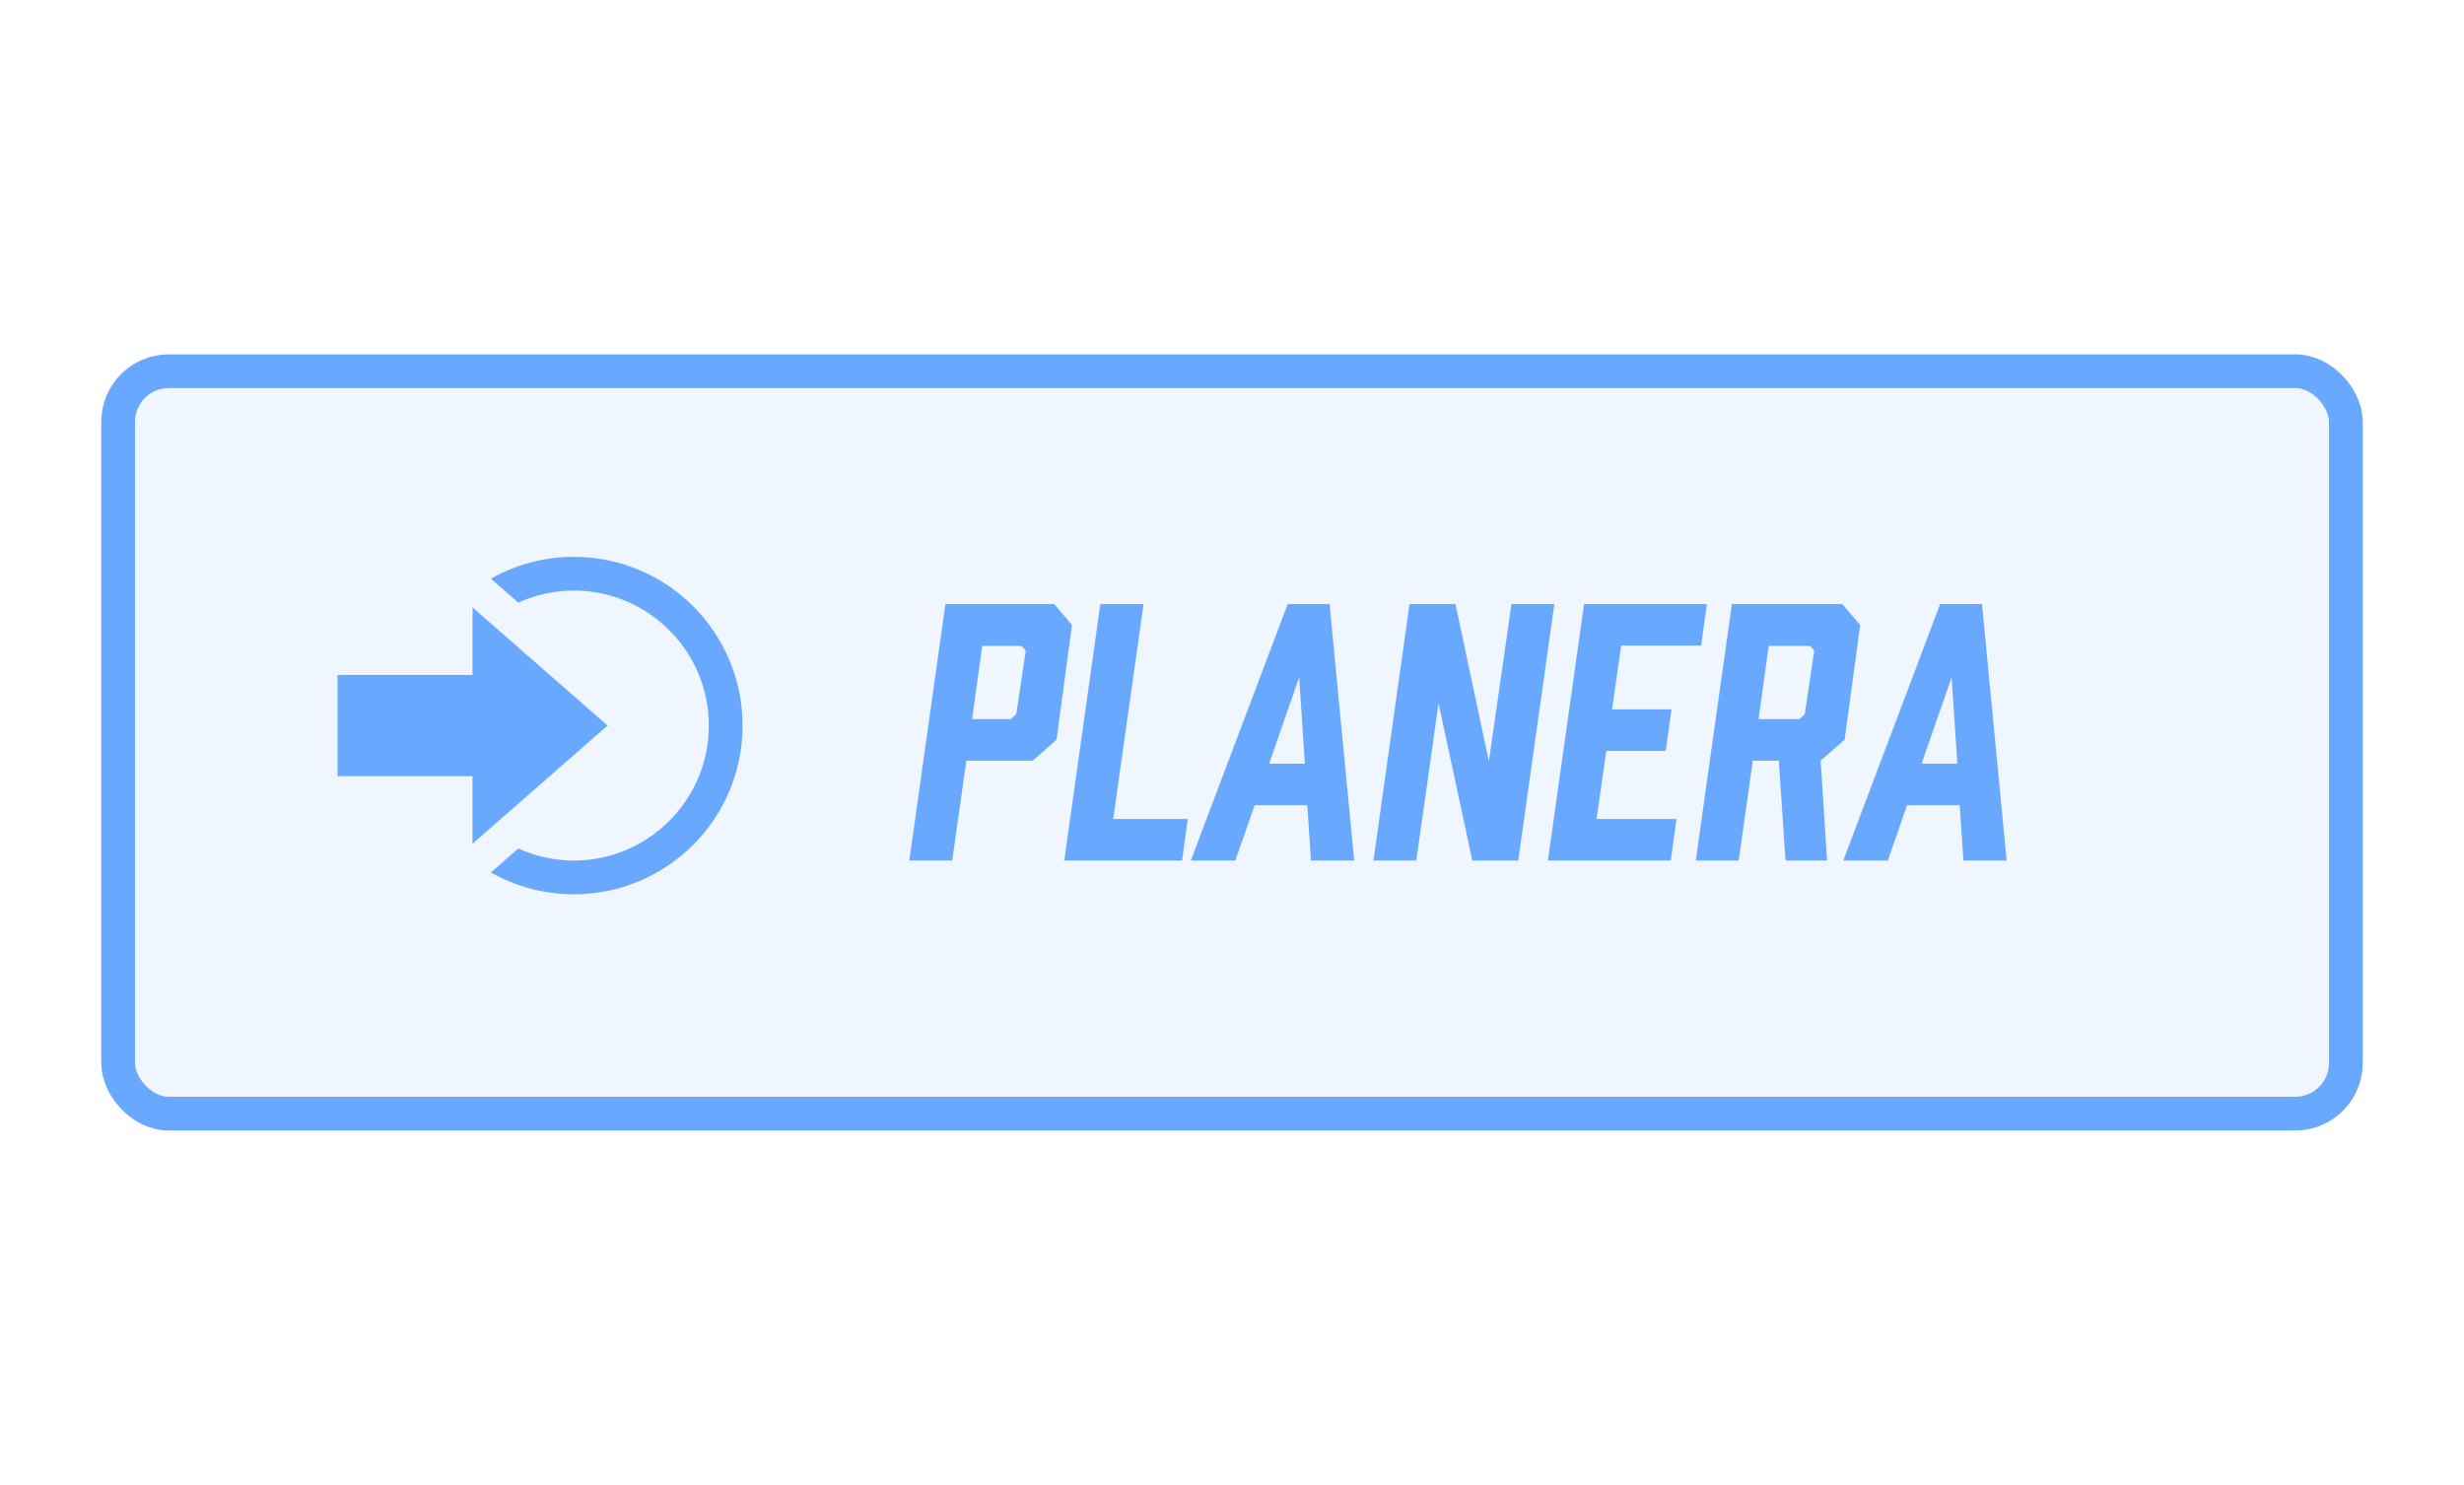 <?xml version="1.0" encoding="UTF-8"?>
<svg width="146px" height="88px" viewBox="0 0 146 88" version="1.1" xmlns="http://www.w3.org/2000/svg" xmlns:xlink="http://www.w3.org/1999/xlink">
    <title>6-planera</title>
    <g id="6-planera" stroke="none" stroke-width="1" fill="none" fill-rule="evenodd">
        <g id="Group-4-Copy-7" transform="translate(6, 21)" fill="#69A8FF">
            <g id="Group-20-Copy">
                <rect id="Rectangle-4" stroke="#69A8FF" stroke-width="2" fill-opacity="0.104" x="1" y="1" width="132" height="44" rx="3"></rect>
                <g id="Group-16" transform="translate(47.88, 14.8)" fill-rule="nonzero">
                    <g id="Planera">
                        <path d="M2.54,15.2 L3.38,9.28 L7.32,9.28 L8.72,8.04 L9.64,1.24 L8.58,0 L2.14,0 L0,15.2 L2.54,15.2 Z M3.72,6.82 L4.32,2.48 L6.64,2.48 L6.9,2.76 L6.34,6.52 L6,6.82 L3.72,6.82 Z" id="Shape"></path>
                        <polygon id="Path" points="16.5 12.74 12.08 12.74 13.88 0 11.32 0 9.18 15.2 16.16 15.2"></polygon>
                        <path d="M23.8,15.2 L26.36,15.2 L24.9,0 L22.42,0 L16.68,15.2 L19.32,15.2 L20.46,11.92 L23.58,11.92 L23.8,15.2 Z M21.32,9.46 L23.1,4.34 L23.44,9.46 L21.32,9.46 Z" id="Shape"></path>
                        <polygon id="Path" points="30.04 15.2 31.36 5.88 33.36 15.2 36.08 15.2 38.22 0 35.68 0 34.34 9.32 32.36 0 29.64 0 27.5 15.2"></polygon>
                        <polygon id="Path" points="45.12 15.2 45.46 12.74 40.72 12.74 41.3 8.7 44.82 8.7 45.16 6.24 41.64 6.24 42.18 2.46 46.92 2.46 47.26 0 39.98 0 37.84 15.2"></polygon>
                        <path d="M49.14,15.2 L49.98,9.28 L51.52,9.28 L51.92,15.2 L54.38,15.2 L54,9.28 L55.42,8.04 L56.34,1.24 L55.28,0 L48.74,0 L46.6,15.2 L49.14,15.2 Z M50.32,6.82 L50.92,2.48 L53.38,2.48 L53.62,2.76 L53.06,6.52 L52.74,6.82 L50.32,6.82 Z" id="Shape"></path>
                        <path d="M62.46,15.2 L65.02,15.2 L63.56,0 L61.08,0 L55.34,15.2 L57.98,15.2 L59.12,11.92 L62.24,11.92 L62.46,15.2 Z M59.98,9.46 L61.76,4.34 L62.1,9.46 L59.98,9.46 Z" id="Shape"></path>
                    </g>
                </g>
            </g>
            <g id="iconmonstr-log-out-3" transform="translate(14, 12)" fill-rule="nonzero">
                <path d="M14,0 C19.522,0 24,4.477 24,10 C24,15.523 19.522,20 14,20 C12.213,20 10.54,19.526 9.089,18.706 L9.317,18.506 L10.712,17.285 C11.716,17.74 12.827,18 14,18 C18.411,18 22,14.411 22,10 C22,5.589 18.411,2 14,2 C12.827,2 11.716,2.26 10.712,2.716 L9.317,1.495 L9.089,1.295 C10.54,0.474 12.213,0 14,0 Z M8,3 L16,10 L8,17 L8,13 L0,13 L0,7 L8,7 L8,3 Z" id="Combined-Shape"></path>
            </g>
        </g>
    </g>
</svg>